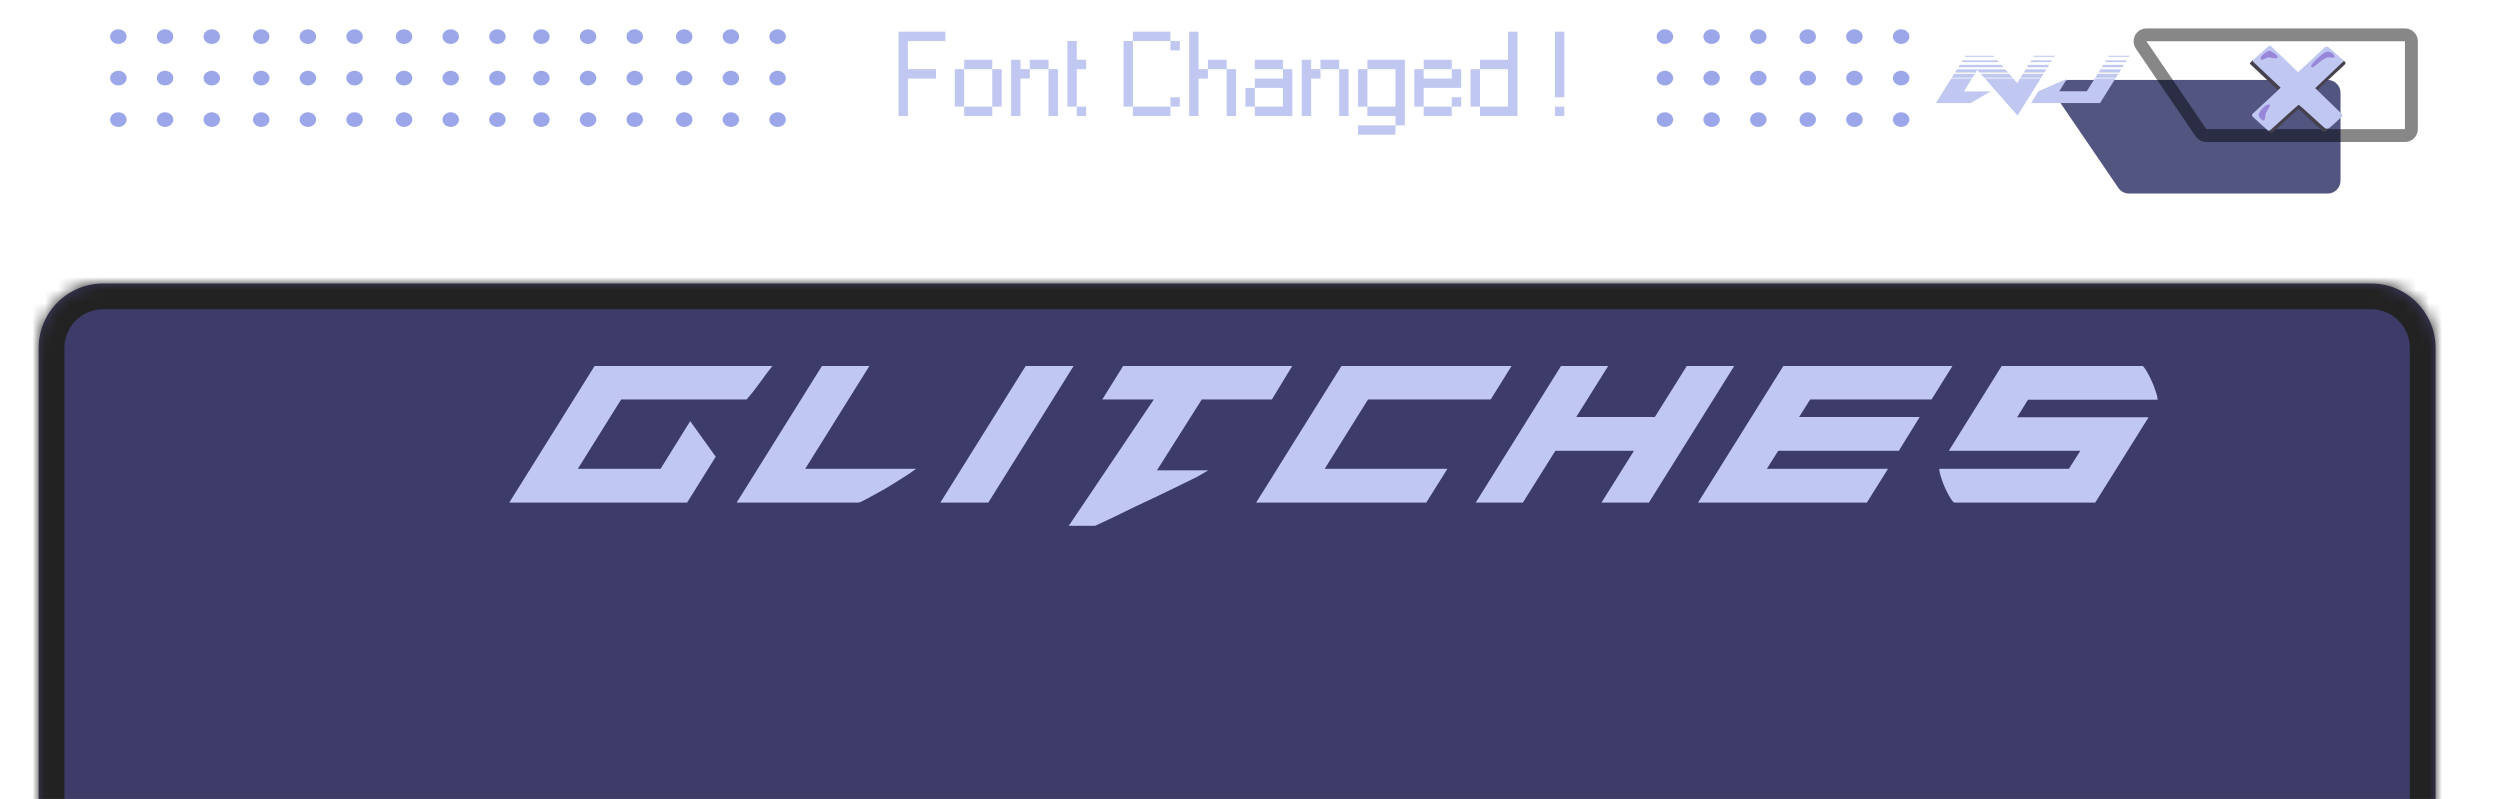 <svg width="194" height="62" viewBox="0 0 194 62" fill="none" xmlns="http://www.w3.org/2000/svg">
<g filter="url(#filter0_di_2_101)">
<mask id="path-1-inside-1_2_101" fill="white">
<path d="M4 5C4 2.239 6.239 0 9 0H185C187.761 0 190 2.239 190 5V53C190 53.552 189.552 54 189 54H5C4.448 54 4 53.552 4 53V5Z"/>
</mask>
<path d="M4 5C4 2.239 6.239 0 9 0H185C187.761 0 190 2.239 190 5V53C190 53.552 189.552 54 189 54H5C4.448 54 4 53.552 4 53V5Z" fill="#3D3C68"/>
<path d="M4 5C4 2.239 6.239 0 9 0H185C187.761 0 190 2.239 190 5V53C190 53.552 189.552 54 189 54H5C4.448 54 4 53.552 4 53V5Z" stroke="#222222" stroke-width="4" mask="url(#path-1-inside-1_2_101)"/>
</g>
<g filter="url(#filter1_i_2_101)">
<path d="M5.583 4C5.583 1.791 7.374 0 9.583 0H186C188.209 0 190 1.791 190 4V11.122C190 11.675 189.552 12.122 189 12.122H6.583C6.031 12.122 5.583 11.675 5.583 11.122V4Z" fill="url(#paint0_linear_2_101)"/>
</g>
<g filter="url(#filter2_i_2_101)">
<path d="M165.738 3.767C165.286 3.104 165.761 2.204 166.565 2.204H186.625C187.178 2.204 187.625 2.652 187.625 3.204V10.02C187.625 10.573 187.178 11.02 186.625 11.02H171.212C170.882 11.02 170.572 10.857 170.386 10.584L165.738 3.767Z" fill="#515580"/>
</g>
<path d="M166.151 3.486C165.925 3.154 166.163 2.704 166.565 2.704H186.625C186.902 2.704 187.125 2.928 187.125 3.204V10.02C187.125 10.297 186.902 10.52 186.625 10.52H171.212C171.047 10.52 170.892 10.439 170.799 10.302L166.151 3.486Z" stroke="black" stroke-opacity="0.47"/>
<g clip-path="url(#clip0_2_101)">
<path d="M174.838 4.656C174.838 4.656 174.614 4.848 174.593 4.906C174.578 4.947 174.647 5.005 174.709 5.062C174.771 5.119 176.969 7.181 176.969 7.181C176.969 7.181 178.393 6.432 177.681 6.153C176.969 5.873 174.838 4.656 174.838 4.656ZM175.989 10.131C175.989 10.131 176.101 10.235 176.17 10.288C176.286 10.377 176.394 10.233 176.503 10.144C176.613 10.055 178.373 8.446 178.373 8.446C178.373 8.446 180.153 10.105 180.242 10.175C180.331 10.245 180.441 10.216 180.489 10.178C180.538 10.14 180.805 9.892 180.805 9.892L178.846 7.873L177.21 8.184L175.989 10.131ZM179.297 6.356L179.543 7.283L179.803 7.01C179.803 7.01 181.885 5.068 181.946 5.018C182.008 4.967 182.038 4.879 181.99 4.822C181.942 4.765 181.89 4.718 181.89 4.718L179.297 6.356Z" fill="#45404E"/>
<path d="M176.975 6.8C176.975 6.832 174.88 8.754 174.805 8.83C174.73 8.906 174.736 8.976 174.826 9.071C174.915 9.167 175.954 10.099 175.99 10.131C176.031 10.167 176.154 10.112 176.244 10.036C176.332 9.959 178.325 8.132 178.38 8.132C178.435 8.132 180.291 9.858 180.4 9.934C180.51 10.01 180.646 10.004 180.729 9.953C180.811 9.903 181.687 9.097 181.749 9.034C181.81 8.97 181.755 8.881 181.653 8.773C181.55 8.666 179.66 6.839 179.66 6.839L181.892 4.72C181.892 4.72 180.783 3.736 180.715 3.679C180.646 3.622 180.523 3.565 180.379 3.692C180.235 3.82 178.331 5.602 178.331 5.602C178.331 5.602 176.304 3.641 176.236 3.584C176.168 3.527 176.079 3.553 176.003 3.609C175.928 3.666 174.853 4.637 174.812 4.681C174.77 4.726 174.853 4.796 174.969 4.91C175.085 5.023 176.975 6.8 176.975 6.8Z" fill="#C0C7F1"/>
<path d="M176.087 3.94C175.94 3.93 175.275 4.452 175.444 4.602C175.588 4.729 175.835 4.446 176.075 4.452C176.315 4.457 176.622 4.611 176.727 4.474C176.854 4.307 176.266 3.951 176.087 3.94ZM180.589 4.008C180.373 4.038 180.055 4.329 179.767 4.6C179.479 4.871 179.277 5.097 179.36 5.195C179.468 5.321 179.789 4.987 179.989 4.825C180.189 4.663 180.49 4.456 180.7 4.448C180.914 4.441 181.125 4.527 181.169 4.423C181.212 4.319 180.879 3.967 180.589 4.008ZM176.12 8.117C176.048 8.061 175.773 8.153 175.481 8.509C175.188 8.866 175.277 9.034 175.388 9.164C175.52 9.317 175.658 9.409 175.739 9.277C175.798 9.182 175.754 8.997 175.832 8.794C175.91 8.591 176.061 8.365 176.105 8.297C176.149 8.23 176.183 8.166 176.12 8.117Z" fill="#9886D8"/>
</g>
<path d="M129.837 2.841C129.837 2.954 129.799 3.063 129.729 3.157C129.658 3.25 129.559 3.323 129.442 3.366C129.325 3.409 129.196 3.42 129.072 3.399C128.948 3.377 128.834 3.322 128.745 3.243C128.656 3.164 128.595 3.062 128.57 2.952C128.545 2.842 128.558 2.728 128.606 2.624C128.655 2.52 128.737 2.431 128.842 2.369C128.947 2.306 129.071 2.273 129.197 2.273C129.367 2.273 129.529 2.333 129.649 2.439C129.769 2.546 129.837 2.69 129.837 2.841ZM132.82 2.273C132.694 2.273 132.57 2.306 132.465 2.369C132.36 2.431 132.278 2.52 132.23 2.624C132.181 2.728 132.169 2.842 132.193 2.952C132.218 3.062 132.279 3.164 132.368 3.243C132.458 3.322 132.572 3.377 132.696 3.399C132.82 3.42 132.948 3.409 133.065 3.366C133.182 3.323 133.282 3.25 133.352 3.157C133.422 3.063 133.46 2.954 133.46 2.841C133.46 2.69 133.393 2.546 133.273 2.439C133.153 2.333 132.99 2.273 132.82 2.273ZM136.444 3.409C136.57 3.409 136.694 3.376 136.799 3.314C136.904 3.251 136.986 3.162 137.035 3.059C137.083 2.955 137.096 2.841 137.071 2.73C137.046 2.62 136.985 2.519 136.896 2.439C136.807 2.36 136.693 2.306 136.569 2.284C136.445 2.262 136.316 2.273 136.199 2.316C136.082 2.359 135.982 2.432 135.912 2.525C135.842 2.619 135.804 2.729 135.804 2.841C135.804 2.992 135.872 3.136 135.992 3.243C136.112 3.35 136.274 3.409 136.444 3.409ZM129.197 5.493C129.071 5.493 128.947 5.526 128.842 5.589C128.737 5.651 128.655 5.74 128.606 5.844C128.558 5.948 128.545 6.062 128.57 6.172C128.595 6.282 128.656 6.384 128.745 6.463C128.834 6.542 128.948 6.597 129.072 6.619C129.196 6.64 129.325 6.629 129.442 6.586C129.559 6.543 129.658 6.47 129.729 6.377C129.799 6.283 129.837 6.174 129.837 6.061C129.837 5.911 129.769 5.766 129.649 5.659C129.529 5.553 129.367 5.493 129.197 5.493ZM132.82 5.493C132.694 5.493 132.57 5.526 132.465 5.589C132.36 5.651 132.278 5.74 132.23 5.844C132.181 5.948 132.169 6.062 132.193 6.172C132.218 6.282 132.279 6.384 132.368 6.463C132.458 6.542 132.572 6.597 132.696 6.619C132.82 6.64 132.948 6.629 133.065 6.586C133.182 6.543 133.282 6.47 133.352 6.377C133.422 6.283 133.46 6.174 133.46 6.061C133.46 5.911 133.393 5.766 133.273 5.659C133.153 5.553 132.99 5.493 132.82 5.493ZM136.444 5.493C136.317 5.493 136.194 5.526 136.089 5.589C135.983 5.651 135.902 5.74 135.853 5.844C135.805 5.948 135.792 6.062 135.817 6.172C135.841 6.282 135.902 6.384 135.992 6.463C136.081 6.542 136.195 6.597 136.319 6.619C136.443 6.64 136.572 6.629 136.689 6.586C136.805 6.543 136.905 6.47 136.976 6.377C137.046 6.283 137.083 6.174 137.083 6.061C137.083 5.911 137.016 5.766 136.896 5.659C136.776 5.553 136.613 5.493 136.444 5.493ZM129.197 8.713C129.071 8.713 128.947 8.746 128.842 8.809C128.737 8.871 128.655 8.96 128.606 9.064C128.558 9.168 128.545 9.282 128.57 9.392C128.595 9.502 128.656 9.604 128.745 9.683C128.834 9.763 128.948 9.817 129.072 9.839C129.196 9.86 129.325 9.849 129.442 9.806C129.559 9.763 129.658 9.69 129.729 9.597C129.799 9.503 129.837 9.394 129.837 9.281C129.837 9.131 129.769 8.986 129.649 8.879C129.529 8.773 129.367 8.713 129.197 8.713ZM132.82 8.713C132.694 8.713 132.57 8.746 132.465 8.809C132.36 8.871 132.278 8.96 132.23 9.064C132.181 9.168 132.169 9.282 132.193 9.392C132.218 9.502 132.279 9.604 132.368 9.683C132.458 9.763 132.572 9.817 132.696 9.839C132.82 9.86 132.948 9.849 133.065 9.806C133.182 9.763 133.282 9.69 133.352 9.597C133.422 9.503 133.46 9.394 133.46 9.281C133.46 9.131 133.393 8.986 133.273 8.879C133.153 8.773 132.99 8.713 132.82 8.713ZM136.444 8.713C136.317 8.713 136.194 8.746 136.089 8.809C135.983 8.871 135.902 8.96 135.853 9.064C135.805 9.168 135.792 9.282 135.817 9.392C135.841 9.502 135.902 9.604 135.992 9.683C136.081 9.763 136.195 9.817 136.319 9.839C136.443 9.86 136.572 9.849 136.689 9.806C136.805 9.763 136.905 9.69 136.976 9.597C137.046 9.503 137.083 9.394 137.083 9.281C137.083 9.131 137.016 8.986 136.896 8.879C136.776 8.773 136.613 8.713 136.444 8.713Z" fill="#9BA7E9"/>
<path d="M140.92 2.841C140.92 2.954 140.882 3.063 140.812 3.157C140.742 3.25 140.642 3.323 140.525 3.366C140.408 3.409 140.28 3.42 140.156 3.399C140.032 3.377 139.918 3.322 139.828 3.243C139.739 3.164 139.678 3.062 139.653 2.952C139.629 2.842 139.641 2.728 139.69 2.624C139.738 2.52 139.82 2.431 139.925 2.369C140.03 2.306 140.154 2.273 140.28 2.273C140.45 2.273 140.613 2.333 140.733 2.439C140.852 2.546 140.92 2.69 140.92 2.841ZM143.904 2.273C143.777 2.273 143.654 2.306 143.549 2.369C143.443 2.431 143.361 2.52 143.313 2.624C143.265 2.728 143.252 2.842 143.277 2.952C143.301 3.062 143.362 3.164 143.452 3.243C143.541 3.322 143.655 3.377 143.779 3.399C143.903 3.42 144.032 3.409 144.148 3.366C144.265 3.323 144.365 3.25 144.435 3.157C144.506 3.063 144.543 2.954 144.543 2.841C144.543 2.69 144.476 2.546 144.356 2.439C144.236 2.333 144.073 2.273 143.904 2.273ZM147.527 3.409C147.654 3.409 147.777 3.376 147.882 3.314C147.988 3.251 148.07 3.162 148.118 3.059C148.166 2.955 148.179 2.841 148.154 2.73C148.13 2.62 148.069 2.519 147.979 2.439C147.89 2.36 147.776 2.306 147.652 2.284C147.528 2.262 147.399 2.273 147.282 2.316C147.166 2.359 147.066 2.432 146.996 2.525C146.925 2.619 146.888 2.729 146.888 2.841C146.888 2.992 146.955 3.136 147.075 3.243C147.195 3.35 147.358 3.409 147.527 3.409ZM140.28 5.493C140.154 5.493 140.03 5.526 139.925 5.589C139.82 5.651 139.738 5.74 139.69 5.844C139.641 5.948 139.629 6.062 139.653 6.172C139.678 6.282 139.739 6.384 139.828 6.463C139.918 6.542 140.032 6.597 140.156 6.619C140.28 6.64 140.408 6.629 140.525 6.586C140.642 6.543 140.742 6.47 140.812 6.377C140.882 6.283 140.92 6.174 140.92 6.061C140.92 5.911 140.852 5.766 140.733 5.659C140.613 5.553 140.45 5.493 140.28 5.493ZM143.904 5.493C143.777 5.493 143.654 5.526 143.549 5.589C143.443 5.651 143.361 5.74 143.313 5.844C143.265 5.948 143.252 6.062 143.277 6.172C143.301 6.282 143.362 6.384 143.452 6.463C143.541 6.542 143.655 6.597 143.779 6.619C143.903 6.64 144.032 6.629 144.148 6.586C144.265 6.543 144.365 6.47 144.435 6.377C144.506 6.283 144.543 6.174 144.543 6.061C144.543 5.911 144.476 5.766 144.356 5.659C144.236 5.553 144.073 5.493 143.904 5.493ZM147.527 5.493C147.401 5.493 147.277 5.526 147.172 5.589C147.067 5.651 146.985 5.74 146.936 5.844C146.888 5.948 146.875 6.062 146.9 6.172C146.925 6.282 146.986 6.384 147.075 6.463C147.164 6.542 147.278 6.597 147.402 6.619C147.526 6.64 147.655 6.629 147.772 6.586C147.889 6.543 147.989 6.47 148.059 6.377C148.129 6.283 148.167 6.174 148.167 6.061C148.167 5.911 148.099 5.766 147.979 5.659C147.859 5.553 147.697 5.493 147.527 5.493ZM140.28 8.713C140.154 8.713 140.03 8.746 139.925 8.809C139.82 8.871 139.738 8.96 139.69 9.064C139.641 9.168 139.629 9.282 139.653 9.392C139.678 9.502 139.739 9.604 139.828 9.683C139.918 9.763 140.032 9.817 140.156 9.839C140.28 9.86 140.408 9.849 140.525 9.806C140.642 9.763 140.742 9.69 140.812 9.597C140.882 9.503 140.92 9.394 140.92 9.281C140.92 9.131 140.852 8.986 140.733 8.879C140.613 8.773 140.45 8.713 140.28 8.713ZM143.904 8.713C143.777 8.713 143.654 8.746 143.549 8.809C143.443 8.871 143.361 8.96 143.313 9.064C143.265 9.168 143.252 9.282 143.277 9.392C143.301 9.502 143.362 9.604 143.452 9.683C143.541 9.763 143.655 9.817 143.779 9.839C143.903 9.86 144.032 9.849 144.148 9.806C144.265 9.763 144.365 9.69 144.435 9.597C144.506 9.503 144.543 9.394 144.543 9.281C144.543 9.131 144.476 8.986 144.356 8.879C144.236 8.773 144.073 8.713 143.904 8.713ZM147.527 8.713C147.401 8.713 147.277 8.746 147.172 8.809C147.067 8.871 146.985 8.96 146.936 9.064C146.888 9.168 146.875 9.282 146.9 9.392C146.925 9.502 146.986 9.604 147.075 9.683C147.164 9.763 147.278 9.817 147.402 9.839C147.526 9.86 147.655 9.849 147.772 9.806C147.889 9.763 147.989 9.69 148.059 9.597C148.129 9.503 148.167 9.394 148.167 9.281C148.167 9.131 148.099 8.986 147.979 8.879C147.859 8.773 147.697 8.713 147.527 8.713Z" fill="#9BA7E9"/>
<path d="M42.649 2.841C42.649 2.954 42.612 3.063 42.542 3.157C42.471 3.25 42.371 3.323 42.255 3.366C42.138 3.409 42.009 3.42 41.885 3.399C41.761 3.377 41.647 3.322 41.558 3.243C41.468 3.164 41.407 3.062 41.383 2.952C41.358 2.842 41.371 2.728 41.419 2.624C41.468 2.52 41.55 2.431 41.655 2.369C41.76 2.306 41.883 2.273 42.01 2.273C42.179 2.273 42.342 2.333 42.462 2.439C42.582 2.546 42.649 2.69 42.649 2.841ZM45.633 2.273C45.507 2.273 45.383 2.306 45.278 2.369C45.173 2.431 45.091 2.52 45.043 2.624C44.994 2.728 44.981 2.842 45.006 2.952C45.031 3.062 45.092 3.164 45.181 3.243C45.271 3.322 45.385 3.377 45.509 3.399C45.633 3.42 45.761 3.409 45.878 3.366C45.995 3.323 46.095 3.25 46.165 3.157C46.235 3.063 46.273 2.954 46.273 2.841C46.273 2.69 46.205 2.546 46.086 2.439C45.966 2.333 45.803 2.273 45.633 2.273ZM49.257 3.409C49.383 3.409 49.507 3.376 49.612 3.314C49.717 3.251 49.799 3.162 49.847 3.059C49.896 2.955 49.908 2.841 49.884 2.73C49.859 2.62 49.798 2.519 49.709 2.439C49.619 2.36 49.505 2.306 49.382 2.284C49.257 2.262 49.129 2.273 49.012 2.316C48.895 2.359 48.795 2.432 48.725 2.525C48.655 2.619 48.617 2.729 48.617 2.841C48.617 2.992 48.685 3.136 48.805 3.243C48.925 3.35 49.087 3.409 49.257 3.409ZM42.01 5.493C41.883 5.493 41.76 5.526 41.655 5.589C41.55 5.651 41.468 5.74 41.419 5.844C41.371 5.948 41.358 6.062 41.383 6.172C41.407 6.282 41.468 6.384 41.558 6.463C41.647 6.542 41.761 6.597 41.885 6.619C42.009 6.64 42.138 6.629 42.255 6.586C42.371 6.543 42.471 6.47 42.542 6.377C42.612 6.283 42.649 6.174 42.649 6.061C42.649 5.911 42.582 5.766 42.462 5.659C42.342 5.553 42.179 5.493 42.01 5.493ZM45.633 5.493C45.507 5.493 45.383 5.526 45.278 5.589C45.173 5.651 45.091 5.74 45.043 5.844C44.994 5.948 44.981 6.062 45.006 6.172C45.031 6.282 45.092 6.384 45.181 6.463C45.271 6.542 45.385 6.597 45.509 6.619C45.633 6.64 45.761 6.629 45.878 6.586C45.995 6.543 46.095 6.47 46.165 6.377C46.235 6.283 46.273 6.174 46.273 6.061C46.273 5.911 46.205 5.766 46.086 5.659C45.966 5.553 45.803 5.493 45.633 5.493ZM49.257 5.493C49.13 5.493 49.007 5.526 48.901 5.589C48.796 5.651 48.714 5.74 48.666 5.844C48.618 5.948 48.605 6.062 48.63 6.172C48.654 6.282 48.715 6.384 48.805 6.463C48.894 6.542 49.008 6.597 49.132 6.619C49.256 6.64 49.385 6.629 49.501 6.586C49.618 6.543 49.718 6.47 49.788 6.377C49.859 6.283 49.896 6.174 49.896 6.061C49.896 5.911 49.829 5.766 49.709 5.659C49.589 5.553 49.426 5.493 49.257 5.493ZM42.01 8.713C41.883 8.713 41.76 8.746 41.655 8.809C41.55 8.871 41.468 8.96 41.419 9.064C41.371 9.168 41.358 9.282 41.383 9.392C41.407 9.502 41.468 9.604 41.558 9.683C41.647 9.763 41.761 9.817 41.885 9.839C42.009 9.86 42.138 9.849 42.255 9.806C42.371 9.763 42.471 9.69 42.542 9.597C42.612 9.503 42.649 9.394 42.649 9.281C42.649 9.131 42.582 8.986 42.462 8.879C42.342 8.773 42.179 8.713 42.01 8.713ZM45.633 8.713C45.507 8.713 45.383 8.746 45.278 8.809C45.173 8.871 45.091 8.96 45.043 9.064C44.994 9.168 44.981 9.282 45.006 9.392C45.031 9.502 45.092 9.604 45.181 9.683C45.271 9.763 45.385 9.817 45.509 9.839C45.633 9.86 45.761 9.849 45.878 9.806C45.995 9.763 46.095 9.69 46.165 9.597C46.235 9.503 46.273 9.394 46.273 9.281C46.273 9.131 46.205 8.986 46.086 8.879C45.966 8.773 45.803 8.713 45.633 8.713ZM49.257 8.713C49.13 8.713 49.007 8.746 48.901 8.809C48.796 8.871 48.714 8.96 48.666 9.064C48.618 9.168 48.605 9.282 48.63 9.392C48.654 9.502 48.715 9.604 48.805 9.683C48.894 9.763 49.008 9.817 49.132 9.839C49.256 9.86 49.385 9.849 49.501 9.806C49.618 9.763 49.718 9.69 49.788 9.597C49.859 9.503 49.896 9.394 49.896 9.281C49.896 9.131 49.829 8.986 49.709 8.879C49.589 8.773 49.426 8.713 49.257 8.713Z" fill="#9BA7E9"/>
<path d="M53.733 2.841C53.733 2.954 53.695 3.063 53.625 3.157C53.555 3.25 53.455 3.323 53.338 3.366C53.221 3.409 53.093 3.42 52.968 3.399C52.844 3.377 52.731 3.322 52.641 3.243C52.552 3.164 52.491 3.062 52.466 2.952C52.441 2.842 52.454 2.728 52.502 2.624C52.551 2.52 52.633 2.431 52.738 2.369C52.843 2.306 52.967 2.273 53.093 2.273C53.263 2.273 53.425 2.333 53.545 2.439C53.665 2.546 53.733 2.69 53.733 2.841ZM56.717 2.273C56.59 2.273 56.467 2.306 56.361 2.369C56.256 2.431 56.174 2.52 56.126 2.624C56.078 2.728 56.065 2.842 56.09 2.952C56.114 3.062 56.175 3.164 56.264 3.243C56.354 3.322 56.468 3.377 56.592 3.399C56.716 3.42 56.844 3.409 56.961 3.366C57.078 3.323 57.178 3.25 57.248 3.157C57.319 3.063 57.356 2.954 57.356 2.841C57.356 2.69 57.289 2.546 57.169 2.439C57.049 2.333 56.886 2.273 56.717 2.273ZM60.34 3.409C60.467 3.409 60.59 3.376 60.695 3.314C60.8 3.251 60.882 3.162 60.931 3.059C60.979 2.955 60.992 2.841 60.967 2.73C60.943 2.62 60.882 2.519 60.792 2.439C60.703 2.36 60.589 2.306 60.465 2.284C60.341 2.262 60.212 2.273 60.095 2.316C59.978 2.359 59.879 2.432 59.808 2.525C59.738 2.619 59.701 2.729 59.701 2.841C59.701 2.992 59.768 3.136 59.888 3.243C60.008 3.35 60.17 3.409 60.34 3.409ZM53.093 5.493C52.967 5.493 52.843 5.526 52.738 5.589C52.633 5.651 52.551 5.74 52.502 5.844C52.454 5.948 52.441 6.062 52.466 6.172C52.491 6.282 52.552 6.384 52.641 6.463C52.731 6.542 52.844 6.597 52.968 6.619C53.093 6.64 53.221 6.629 53.338 6.586C53.455 6.543 53.555 6.47 53.625 6.377C53.695 6.283 53.733 6.174 53.733 6.061C53.733 5.911 53.665 5.766 53.545 5.659C53.425 5.553 53.263 5.493 53.093 5.493ZM56.717 5.493C56.59 5.493 56.467 5.526 56.361 5.589C56.256 5.651 56.174 5.74 56.126 5.844C56.078 5.948 56.065 6.062 56.09 6.172C56.114 6.282 56.175 6.384 56.264 6.463C56.354 6.542 56.468 6.597 56.592 6.619C56.716 6.64 56.844 6.629 56.961 6.586C57.078 6.543 57.178 6.47 57.248 6.377C57.319 6.283 57.356 6.174 57.356 6.061C57.356 5.911 57.289 5.766 57.169 5.659C57.049 5.553 56.886 5.493 56.717 5.493ZM60.34 5.493C60.214 5.493 60.09 5.526 59.985 5.589C59.88 5.651 59.798 5.74 59.749 5.844C59.701 5.948 59.688 6.062 59.713 6.172C59.738 6.282 59.798 6.384 59.888 6.463C59.977 6.542 60.091 6.597 60.215 6.619C60.339 6.64 60.468 6.629 60.585 6.586C60.702 6.543 60.801 6.47 60.872 6.377C60.942 6.283 60.979 6.174 60.979 6.061C60.979 5.911 60.912 5.766 60.792 5.659C60.672 5.553 60.51 5.493 60.34 5.493ZM53.093 8.713C52.967 8.713 52.843 8.746 52.738 8.809C52.633 8.871 52.551 8.96 52.502 9.064C52.454 9.168 52.441 9.282 52.466 9.392C52.491 9.502 52.552 9.604 52.641 9.683C52.731 9.763 52.844 9.817 52.968 9.839C53.093 9.86 53.221 9.849 53.338 9.806C53.455 9.763 53.555 9.69 53.625 9.597C53.695 9.503 53.733 9.394 53.733 9.281C53.733 9.131 53.665 8.986 53.545 8.879C53.425 8.773 53.263 8.713 53.093 8.713ZM56.717 8.713C56.59 8.713 56.467 8.746 56.361 8.809C56.256 8.871 56.174 8.96 56.126 9.064C56.078 9.168 56.065 9.282 56.09 9.392C56.114 9.502 56.175 9.604 56.264 9.683C56.354 9.763 56.468 9.817 56.592 9.839C56.716 9.86 56.844 9.849 56.961 9.806C57.078 9.763 57.178 9.69 57.248 9.597C57.319 9.503 57.356 9.394 57.356 9.281C57.356 9.131 57.289 8.986 57.169 8.879C57.049 8.773 56.886 8.713 56.717 8.713ZM60.34 8.713C60.214 8.713 60.09 8.746 59.985 8.809C59.88 8.871 59.798 8.96 59.749 9.064C59.701 9.168 59.688 9.282 59.713 9.392C59.738 9.502 59.798 9.604 59.888 9.683C59.977 9.763 60.091 9.817 60.215 9.839C60.339 9.86 60.468 9.849 60.585 9.806C60.702 9.763 60.801 9.69 60.872 9.597C60.942 9.503 60.979 9.394 60.979 9.281C60.979 9.131 60.912 8.986 60.792 8.879C60.672 8.773 60.51 8.713 60.34 8.713Z" fill="#9BA7E9"/>
<path d="M9.826 2.841C9.826 2.954 9.788 3.063 9.718 3.157C9.648 3.25 9.548 3.323 9.431 3.366C9.314 3.409 9.186 3.42 9.062 3.399C8.938 3.377 8.824 3.322 8.734 3.243C8.645 3.164 8.584 3.062 8.559 2.952C8.535 2.842 8.547 2.728 8.596 2.624C8.644 2.52 8.726 2.431 8.831 2.369C8.936 2.306 9.06 2.273 9.186 2.273C9.356 2.273 9.519 2.333 9.639 2.439C9.758 2.546 9.826 2.69 9.826 2.841ZM12.81 2.273C12.683 2.273 12.56 2.306 12.455 2.369C12.349 2.431 12.267 2.52 12.219 2.624C12.171 2.728 12.158 2.842 12.183 2.952C12.207 3.062 12.268 3.164 12.358 3.243C12.447 3.322 12.561 3.377 12.685 3.399C12.809 3.42 12.938 3.409 13.055 3.366C13.171 3.323 13.271 3.25 13.341 3.157C13.412 3.063 13.449 2.954 13.449 2.841C13.449 2.69 13.382 2.546 13.262 2.439C13.142 2.333 12.979 2.273 12.81 2.273ZM16.433 3.409C16.56 3.409 16.683 3.376 16.788 3.314C16.894 3.251 16.976 3.162 17.024 3.059C17.072 2.955 17.085 2.841 17.06 2.73C17.036 2.62 16.975 2.519 16.885 2.439C16.796 2.36 16.682 2.306 16.558 2.284C16.434 2.262 16.305 2.273 16.189 2.316C16.072 2.359 15.972 2.432 15.902 2.525C15.831 2.619 15.794 2.729 15.794 2.841C15.794 2.992 15.861 3.136 15.981 3.243C16.101 3.35 16.264 3.409 16.433 3.409ZM9.186 5.493C9.06 5.493 8.936 5.526 8.831 5.589C8.726 5.651 8.644 5.74 8.596 5.844C8.547 5.948 8.535 6.062 8.559 6.172C8.584 6.282 8.645 6.384 8.734 6.463C8.824 6.542 8.938 6.597 9.062 6.619C9.186 6.64 9.314 6.629 9.431 6.586C9.548 6.543 9.648 6.47 9.718 6.377C9.788 6.283 9.826 6.174 9.826 6.061C9.826 5.911 9.758 5.766 9.639 5.659C9.519 5.553 9.356 5.493 9.186 5.493ZM12.81 5.493C12.683 5.493 12.56 5.526 12.455 5.589C12.349 5.651 12.267 5.74 12.219 5.844C12.171 5.948 12.158 6.062 12.183 6.172C12.207 6.282 12.268 6.384 12.358 6.463C12.447 6.542 12.561 6.597 12.685 6.619C12.809 6.64 12.938 6.629 13.055 6.586C13.171 6.543 13.271 6.47 13.341 6.377C13.412 6.283 13.449 6.174 13.449 6.061C13.449 5.911 13.382 5.766 13.262 5.659C13.142 5.553 12.979 5.493 12.81 5.493ZM16.433 5.493C16.307 5.493 16.183 5.526 16.078 5.589C15.973 5.651 15.891 5.74 15.842 5.844C15.794 5.948 15.781 6.062 15.806 6.172C15.831 6.282 15.892 6.384 15.981 6.463C16.07 6.542 16.184 6.597 16.308 6.619C16.433 6.64 16.561 6.629 16.678 6.586C16.795 6.543 16.895 6.47 16.965 6.377C17.035 6.283 17.073 6.174 17.073 6.061C17.073 5.911 17.005 5.766 16.885 5.659C16.765 5.553 16.603 5.493 16.433 5.493ZM9.186 8.713C9.06 8.713 8.936 8.746 8.831 8.809C8.726 8.871 8.644 8.96 8.596 9.064C8.547 9.168 8.535 9.282 8.559 9.392C8.584 9.502 8.645 9.604 8.734 9.683C8.824 9.763 8.938 9.817 9.062 9.839C9.186 9.86 9.314 9.849 9.431 9.806C9.548 9.763 9.648 9.69 9.718 9.597C9.788 9.503 9.826 9.394 9.826 9.281C9.826 9.131 9.758 8.986 9.639 8.879C9.519 8.773 9.356 8.713 9.186 8.713ZM12.81 8.713C12.683 8.713 12.56 8.746 12.455 8.809C12.349 8.871 12.267 8.96 12.219 9.064C12.171 9.168 12.158 9.282 12.183 9.392C12.207 9.502 12.268 9.604 12.358 9.683C12.447 9.763 12.561 9.817 12.685 9.839C12.809 9.86 12.938 9.849 13.055 9.806C13.171 9.763 13.271 9.69 13.341 9.597C13.412 9.503 13.449 9.394 13.449 9.281C13.449 9.131 13.382 8.986 13.262 8.879C13.142 8.773 12.979 8.713 12.81 8.713ZM16.433 8.713C16.307 8.713 16.183 8.746 16.078 8.809C15.973 8.871 15.891 8.96 15.842 9.064C15.794 9.168 15.781 9.282 15.806 9.392C15.831 9.502 15.892 9.604 15.981 9.683C16.07 9.763 16.184 9.817 16.308 9.839C16.433 9.86 16.561 9.849 16.678 9.806C16.795 9.763 16.895 9.69 16.965 9.597C17.035 9.503 17.073 9.394 17.073 9.281C17.073 9.131 17.005 8.986 16.885 8.879C16.765 8.773 16.603 8.713 16.433 8.713Z" fill="#9BA7E9"/>
<path d="M31.992 2.841C31.992 2.954 31.955 3.063 31.885 3.157C31.814 3.25 31.715 3.323 31.598 3.366C31.481 3.409 31.352 3.42 31.228 3.399C31.104 3.377 30.99 3.322 30.901 3.243C30.811 3.164 30.75 3.062 30.726 2.952C30.701 2.842 30.714 2.728 30.762 2.624C30.811 2.52 30.892 2.431 30.998 2.369C31.103 2.306 31.227 2.273 31.353 2.273C31.523 2.273 31.685 2.333 31.805 2.439C31.925 2.546 31.992 2.69 31.992 2.841ZM34.976 2.273C34.85 2.273 34.726 2.306 34.621 2.369C34.516 2.431 34.434 2.52 34.386 2.624C34.337 2.728 34.325 2.842 34.349 2.952C34.374 3.062 34.435 3.164 34.524 3.243C34.614 3.322 34.727 3.377 34.852 3.399C34.976 3.42 35.104 3.409 35.221 3.366C35.338 3.323 35.438 3.25 35.508 3.157C35.578 3.063 35.616 2.954 35.616 2.841C35.616 2.69 35.548 2.546 35.428 2.439C35.309 2.333 35.146 2.273 34.976 2.273ZM38.6 3.409C38.726 3.409 38.85 3.376 38.955 3.314C39.06 3.251 39.142 3.162 39.19 3.059C39.239 2.955 39.252 2.841 39.227 2.73C39.202 2.62 39.141 2.519 39.052 2.439C38.962 2.36 38.849 2.306 38.724 2.284C38.6 2.262 38.472 2.273 38.355 2.316C38.238 2.359 38.138 2.432 38.068 2.525C37.998 2.619 37.96 2.729 37.96 2.841C37.96 2.992 38.028 3.136 38.148 3.243C38.267 3.35 38.43 3.409 38.6 3.409ZM31.353 5.493C31.227 5.493 31.103 5.526 30.998 5.589C30.892 5.651 30.811 5.74 30.762 5.844C30.714 5.948 30.701 6.062 30.726 6.172C30.75 6.282 30.811 6.384 30.901 6.463C30.99 6.542 31.104 6.597 31.228 6.619C31.352 6.64 31.481 6.629 31.598 6.586C31.715 6.543 31.814 6.47 31.885 6.377C31.955 6.283 31.992 6.174 31.992 6.061C31.992 5.911 31.925 5.766 31.805 5.659C31.685 5.553 31.523 5.493 31.353 5.493ZM34.976 5.493C34.85 5.493 34.726 5.526 34.621 5.589C34.516 5.651 34.434 5.74 34.386 5.844C34.337 5.948 34.325 6.062 34.349 6.172C34.374 6.282 34.435 6.384 34.524 6.463C34.614 6.542 34.727 6.597 34.852 6.619C34.976 6.64 35.104 6.629 35.221 6.586C35.338 6.543 35.438 6.47 35.508 6.377C35.578 6.283 35.616 6.174 35.616 6.061C35.616 5.911 35.548 5.766 35.428 5.659C35.309 5.553 35.146 5.493 34.976 5.493ZM38.6 5.493C38.473 5.493 38.35 5.526 38.244 5.589C38.139 5.651 38.057 5.74 38.009 5.844C37.961 5.948 37.948 6.062 37.972 6.172C37.997 6.282 38.058 6.384 38.148 6.463C38.237 6.542 38.351 6.597 38.475 6.619C38.599 6.64 38.727 6.629 38.844 6.586C38.961 6.543 39.061 6.47 39.131 6.377C39.202 6.283 39.239 6.174 39.239 6.061C39.239 5.911 39.172 5.766 39.052 5.659C38.932 5.553 38.769 5.493 38.6 5.493ZM31.353 8.713C31.227 8.713 31.103 8.746 30.998 8.809C30.892 8.871 30.811 8.96 30.762 9.064C30.714 9.168 30.701 9.282 30.726 9.392C30.75 9.502 30.811 9.604 30.901 9.683C30.99 9.763 31.104 9.817 31.228 9.839C31.352 9.86 31.481 9.849 31.598 9.806C31.715 9.763 31.814 9.69 31.885 9.597C31.955 9.503 31.992 9.394 31.992 9.281C31.992 9.131 31.925 8.986 31.805 8.879C31.685 8.773 31.523 8.713 31.353 8.713ZM34.976 8.713C34.85 8.713 34.726 8.746 34.621 8.809C34.516 8.871 34.434 8.96 34.386 9.064C34.337 9.168 34.325 9.282 34.349 9.392C34.374 9.502 34.435 9.604 34.524 9.683C34.614 9.763 34.727 9.817 34.852 9.839C34.976 9.86 35.104 9.849 35.221 9.806C35.338 9.763 35.438 9.69 35.508 9.597C35.578 9.503 35.616 9.394 35.616 9.281C35.616 9.131 35.548 8.986 35.428 8.879C35.309 8.773 35.146 8.713 34.976 8.713ZM38.6 8.713C38.473 8.713 38.35 8.746 38.244 8.809C38.139 8.871 38.057 8.96 38.009 9.064C37.961 9.168 37.948 9.282 37.972 9.392C37.997 9.502 38.058 9.604 38.148 9.683C38.237 9.763 38.351 9.817 38.475 9.839C38.599 9.86 38.727 9.849 38.844 9.806C38.961 9.763 39.061 9.69 39.131 9.597C39.202 9.503 39.239 9.394 39.239 9.281C39.239 9.131 39.172 8.986 39.052 8.879C38.932 8.773 38.769 8.713 38.6 8.713Z" fill="#9BA7E9"/>
<path d="M20.909 2.841C20.909 2.954 20.872 3.063 20.801 3.157C20.731 3.25 20.631 3.323 20.514 3.366C20.398 3.409 20.269 3.42 20.145 3.399C20.021 3.377 19.907 3.322 19.817 3.243C19.728 3.164 19.667 3.062 19.642 2.952C19.618 2.842 19.631 2.728 19.679 2.624C19.727 2.52 19.809 2.431 19.914 2.369C20.02 2.306 20.143 2.273 20.27 2.273C20.439 2.273 20.602 2.333 20.722 2.439C20.842 2.546 20.909 2.69 20.909 2.841ZM23.893 2.273C23.767 2.273 23.643 2.306 23.538 2.369C23.433 2.431 23.351 2.52 23.302 2.624C23.254 2.728 23.241 2.842 23.266 2.952C23.291 3.062 23.352 3.164 23.441 3.243C23.53 3.322 23.644 3.377 23.768 3.399C23.892 3.42 24.021 3.409 24.138 3.366C24.255 3.323 24.354 3.25 24.425 3.157C24.495 3.063 24.532 2.954 24.532 2.841C24.532 2.69 24.465 2.546 24.345 2.439C24.225 2.333 24.063 2.273 23.893 2.273ZM27.516 3.409C27.643 3.409 27.767 3.376 27.872 3.314C27.977 3.251 28.059 3.162 28.107 3.059C28.156 2.955 28.168 2.841 28.144 2.73C28.119 2.62 28.058 2.519 27.969 2.439C27.879 2.36 27.765 2.306 27.641 2.284C27.517 2.262 27.389 2.273 27.272 2.316C27.155 2.359 27.055 2.432 26.985 2.525C26.915 2.619 26.877 2.729 26.877 2.841C26.877 2.992 26.944 3.136 27.064 3.243C27.184 3.35 27.347 3.409 27.516 3.409ZM20.27 5.493C20.143 5.493 20.02 5.526 19.914 5.589C19.809 5.651 19.727 5.74 19.679 5.844C19.631 5.948 19.618 6.062 19.642 6.172C19.667 6.282 19.728 6.384 19.817 6.463C19.907 6.542 20.021 6.597 20.145 6.619C20.269 6.64 20.398 6.629 20.514 6.586C20.631 6.543 20.731 6.47 20.801 6.377C20.872 6.283 20.909 6.174 20.909 6.061C20.909 5.911 20.842 5.766 20.722 5.659C20.602 5.553 20.439 5.493 20.27 5.493ZM23.893 5.493C23.767 5.493 23.643 5.526 23.538 5.589C23.433 5.651 23.351 5.74 23.302 5.844C23.254 5.948 23.241 6.062 23.266 6.172C23.291 6.282 23.352 6.384 23.441 6.463C23.53 6.542 23.644 6.597 23.768 6.619C23.892 6.64 24.021 6.629 24.138 6.586C24.255 6.543 24.354 6.47 24.425 6.377C24.495 6.283 24.532 6.174 24.532 6.061C24.532 5.911 24.465 5.766 24.345 5.659C24.225 5.553 24.063 5.493 23.893 5.493ZM27.516 5.493C27.39 5.493 27.266 5.526 27.161 5.589C27.056 5.651 26.974 5.74 26.926 5.844C26.877 5.948 26.865 6.062 26.889 6.172C26.914 6.282 26.975 6.384 27.064 6.463C27.154 6.542 27.268 6.597 27.392 6.619C27.516 6.64 27.644 6.629 27.761 6.586C27.878 6.543 27.978 6.47 28.048 6.377C28.118 6.283 28.156 6.174 28.156 6.061C28.156 5.911 28.088 5.766 27.969 5.659C27.849 5.553 27.686 5.493 27.516 5.493ZM20.27 8.713C20.143 8.713 20.02 8.746 19.914 8.809C19.809 8.871 19.727 8.96 19.679 9.064C19.631 9.168 19.618 9.282 19.642 9.392C19.667 9.502 19.728 9.604 19.817 9.683C19.907 9.763 20.021 9.817 20.145 9.839C20.269 9.86 20.398 9.849 20.514 9.806C20.631 9.763 20.731 9.69 20.801 9.597C20.872 9.503 20.909 9.394 20.909 9.281C20.909 9.131 20.842 8.986 20.722 8.879C20.602 8.773 20.439 8.713 20.27 8.713ZM23.893 8.713C23.767 8.713 23.643 8.746 23.538 8.809C23.433 8.871 23.351 8.96 23.302 9.064C23.254 9.168 23.241 9.282 23.266 9.392C23.291 9.502 23.352 9.604 23.441 9.683C23.53 9.763 23.644 9.817 23.768 9.839C23.892 9.86 24.021 9.849 24.138 9.806C24.255 9.763 24.354 9.69 24.425 9.597C24.495 9.503 24.532 9.394 24.532 9.281C24.532 9.131 24.465 8.986 24.345 8.879C24.225 8.773 24.063 8.713 23.893 8.713ZM27.516 8.713C27.39 8.713 27.266 8.746 27.161 8.809C27.056 8.871 26.974 8.96 26.926 9.064C26.877 9.168 26.865 9.282 26.889 9.392C26.914 9.502 26.975 9.604 27.064 9.683C27.154 9.763 27.268 9.817 27.392 9.839C27.516 9.86 27.644 9.849 27.761 9.806C27.878 9.763 27.978 9.69 28.048 9.597C28.118 9.503 28.156 9.394 28.156 9.281C28.156 9.131 28.088 8.986 27.969 8.879C27.849 8.773 27.686 8.713 27.516 8.713Z" fill="#9BA7E9"/>
<g filter="url(#filter3_d_2_101)">
<path d="M49.56 32.68L51.54 35.44L49.32 39H35.52L42.14 28.4H55.94C55.86 28.493 55.74 28.647 55.58 28.86C55.433 29.06 55.267 29.287 55.08 29.54C54.893 29.793 54.7 30.053 54.5 30.32C54.3 30.573 54.113 30.8 53.94 31H44.2L40.84 36.38H47.26L49.56 32.68ZM53.164 39L59.784 28.4H63.464L58.484 36.38H67.084C66.884 36.54 66.55 36.767 66.084 37.06C65.63 37.353 65.157 37.647 64.664 37.94C64.17 38.22 63.724 38.467 63.324 38.68C62.937 38.893 62.704 39 62.624 39H53.164ZM68.972 39L75.592 28.4H79.312L72.692 39H68.972ZM78.937 40.8L85.537 31H81.537L83.157 28.4H96.277L94.697 31H89.257L85.777 36.5H89.757L88.897 37C88.497 37.2 88.024 37.433 87.477 37.7C86.93 37.967 86.364 38.24 85.777 38.52C85.191 38.8 84.611 39.073 84.037 39.34C83.477 39.62 82.971 39.867 82.517 40.08C82.064 40.293 81.697 40.467 81.417 40.6C81.137 40.733 80.99 40.8 80.977 40.8H78.937ZM93.478 39L100.098 28.4H113.298L111.678 31H102.158L98.798 36.38H108.318L106.678 39H93.478ZM110.516 39L117.136 28.4H120.796L118.316 32.36H124.416L126.896 28.4H130.576L123.956 39H120.276L122.796 34.98H116.696L114.176 39H110.516ZM134.389 28.4H147.509L145.889 31H136.469L135.609 32.36H144.969L143.349 34.98H133.989L133.109 36.38H142.509L140.869 39H127.769L134.389 28.4ZM151.33 28.4H162.25C162.303 28.4 162.397 28.507 162.53 28.72C162.663 28.933 162.797 29.187 162.93 29.48C163.063 29.76 163.177 30.047 163.27 30.34C163.377 30.633 163.43 30.86 163.43 31.02H153.37L152.53 32.38H162.73L158.59 39H147.67C147.603 39 147.503 38.893 147.37 38.68C147.237 38.467 147.103 38.22 146.97 37.94C146.837 37.647 146.723 37.353 146.63 37.06C146.537 36.767 146.49 36.54 146.49 36.38H156.55L157.43 34.98H147.23L151.33 28.4Z" fill="#C0C7F1"/>
</g>
<path d="M69.727 9V2.457H73.363V3.184H70.453V5.367H72.633V6.094H70.453V9H69.727ZM74.82 9V8.273H77V9H74.82ZM74.094 8.273V5.367H74.82V8.273H74.094ZM77 8.273V5.367H77.731V8.273H77ZM74.82 5.367V4.637H77V5.367H74.82ZM81.367 9V5.367H82.098V9H81.367ZM78.461 9V4.637H79.188V5.367H79.914V6.094H79.188V9H78.461ZM79.914 5.367V4.637H81.367V5.367H79.914ZM83.555 9V8.273H84.281V9H83.555ZM82.828 8.273V3.184H83.555V4.637H84.281V5.367H83.555V8.273H82.828ZM87.914 9V8.273H90.824V9H87.914ZM90.824 8.273V7.547H91.551V8.273H90.824ZM87.188 8.273V3.184H87.914V8.273H87.188ZM90.824 3.91V3.184H91.551V3.91H90.824ZM87.914 3.184V2.457H90.824V3.184H87.914ZM95.188 9V5.367H95.918V9H95.188ZM93.734 5.367V4.637H95.188V5.367H93.734ZM92.281 9V2.457H93.008V5.367H93.734V6.094H93.008V9H92.281ZM96.648 8.273V6.82H97.375V8.273H96.648ZM97.375 9V8.273H99.555V6.82H97.375V6.094H99.555V5.367H100.285V9H97.375ZM97.375 5.367V4.637H99.555V5.367H97.375ZM103.922 9V5.367H104.652V9H103.922ZM101.016 9V4.637H101.742V5.367H102.469V6.094H101.742V9H101.016ZM102.469 5.367V4.637H103.922V5.367H102.469ZM105.383 10.453V9.727H108.289V10.453H105.383ZM105.383 8.273V5.367H106.109V8.273H105.383ZM108.289 9.727V9H106.109V8.273H108.289V5.367H106.109V4.637H109.02V9.727H108.289ZM110.477 9V8.273H112.656V9H110.477ZM112.656 8.273V7.547H113.387V8.273H112.656ZM109.75 8.273V5.367H110.477V6.094H112.656V5.367H113.387V6.82H110.477V8.273H109.75ZM110.477 5.367V4.637H112.656V5.367H110.477ZM114.117 8.273V5.367H114.844V8.273H114.117ZM114.844 9V8.273H117.023V5.367H114.844V4.637H117.023V2.457H117.754V9H114.844ZM120.664 9V8.273H121.391V9H120.664ZM120.664 7.547V2.457H121.391V7.547H120.664Z" fill="#C0C7F1"/>
<path d="M156.559 8.966L154.025 6.089H156.223L156.531 6.446L156.755 6.089H158.358L156.559 8.966ZM152.919 8H150.224L151.421 6.089H153.024L152.394 7.097H154.473L152.919 8ZM153.437 5.424L153.311 5.627H151.708L151.862 5.382H155.607L155.817 5.627H153.612L153.437 5.424ZM153.976 6.033L153.703 5.732H155.908L156.174 6.033H153.976ZM151.96 5.221L152.079 5.032H155.299L155.467 5.221H151.96ZM156.79 6.033L156.972 5.732H158.575L158.393 6.033H156.79ZM151.456 6.033L151.638 5.732H153.241L153.059 6.033H151.456ZM157.042 5.627L157.196 5.382H158.799L158.645 5.627H157.042ZM152.212 4.815L152.296 4.682H154.991L155.11 4.815H152.212ZM157.294 5.221L157.413 5.032H159.016L158.897 5.221H157.294ZM157.546 4.815L157.63 4.682H159.233L159.149 4.815H157.546ZM152.471 4.409L152.52 4.325H154.683L154.76 4.409H152.471ZM157.805 4.409L157.854 4.325H159.457L159.408 4.409H157.805ZM160.4 6.117L159.798 7.083H161.933L162.556 6.089H164.159L162.962 8H157.607L158.181 7.083L160.4 6.117ZM162.591 6.033L162.773 5.732H164.376L164.194 6.033H162.591ZM162.843 5.627L162.997 5.382H164.6L164.446 5.627H162.843ZM163.095 5.221L163.214 5.032H164.817L164.698 5.221H163.095ZM163.347 4.815L163.431 4.682H165.034L164.95 4.815H163.347ZM163.606 4.409L163.655 4.325H165.258L165.209 4.409H163.606Z" fill="#C0C7F1"/>
<defs>
<filter id="filter0_di_2_101" x="0" y="0" width="194" height="62" filterUnits="userSpaceOnUse" color-interpolation-filters="sRGB">
<feFlood flood-opacity="0" result="BackgroundImageFix"/>
<feColorMatrix in="SourceAlpha" type="matrix" values="0 0 0 0 0 0 0 0 0 0 0 0 0 0 0 0 0 0 127 0" result="hardAlpha"/>
<feOffset dy="4"/>
<feGaussianBlur stdDeviation="2"/>
<feComposite in2="hardAlpha" operator="out"/>
<feColorMatrix type="matrix" values="0 0 0 0 0 0 0 0 0 0 0 0 0 0 0 0 0 0 0.25 0"/>
<feBlend mode="normal" in2="BackgroundImageFix" result="effect1_dropShadow_2_101"/>
<feBlend mode="normal" in="SourceGraphic" in2="effect1_dropShadow_2_101" result="shape"/>
<feColorMatrix in="SourceAlpha" type="matrix" values="0 0 0 0 0 0 0 0 0 0 0 0 0 0 0 0 0 0 127 0" result="hardAlpha"/>
<feOffset dx="-1" dy="18"/>
<feGaussianBlur stdDeviation="2"/>
<feComposite in2="hardAlpha" operator="arithmetic" k2="-1" k3="1"/>
<feColorMatrix type="matrix" values="0 0 0 0 0 0 0 0 0 0 0 0 0 0 0 0 0 0 0.25 0"/>
<feBlend mode="normal" in2="shape" result="effect2_innerShadow_2_101"/>
</filter>
<filter id="filter1_i_2_101" x="5.583" y="0" width="184.417" height="12.123" filterUnits="userSpaceOnUse" color-interpolation-filters="sRGB">
<feFlood flood-opacity="0" result="BackgroundImageFix"/>
<feBlend mode="normal" in="SourceGraphic" in2="BackgroundImageFix" result="shape"/>
<feColorMatrix in="SourceAlpha" type="matrix" values="0 0 0 0 0 0 0 0 0 0 0 0 0 0 0 0 0 0 127 0" result="hardAlpha"/>
<feOffset dx="370" dy="4"/>
<feGaussianBlur stdDeviation="2"/>
<feComposite in2="hardAlpha" operator="arithmetic" k2="-1" k3="1"/>
<feColorMatrix type="matrix" values="0 0 0 0 0 0 0 0 0 0 0 0 0 0 0 0 0 0 0.25 0"/>
<feBlend mode="normal" in2="shape" result="effect1_innerShadow_2_101"/>
</filter>
<filter id="filter2_i_2_101" x="161.563" y="2.204" width="26.063" height="12.816" filterUnits="userSpaceOnUse" color-interpolation-filters="sRGB">
<feFlood flood-opacity="0" result="BackgroundImageFix"/>
<feBlend mode="normal" in="SourceGraphic" in2="BackgroundImageFix" result="shape"/>
<feColorMatrix in="SourceAlpha" type="matrix" values="0 0 0 0 0 0 0 0 0 0 0 0 0 0 0 0 0 0 127 0" result="hardAlpha"/>
<feOffset dx="-6" dy="4"/>
<feGaussianBlur stdDeviation="2"/>
<feComposite in2="hardAlpha" operator="arithmetic" k2="-1" k3="1"/>
<feColorMatrix type="matrix" values="0 0 0 0 0 0 0 0 0 0 0 0 0 0 0 0 0 0 0.25 0"/>
<feBlend mode="normal" in2="shape" result="effect1_innerShadow_2_101"/>
</filter>
<filter id="filter3_d_2_101" x="35.52" y="28.4" width="131.91" height="12.4" filterUnits="userSpaceOnUse" color-interpolation-filters="sRGB">
<feFlood flood-opacity="0" result="BackgroundImageFix"/>
<feColorMatrix in="SourceAlpha" type="matrix" values="0 0 0 0 0 0 0 0 0 0 0 0 0 0 0 0 0 0 127 0" result="hardAlpha"/>
<feOffset dx="4"/>
<feComposite in2="hardAlpha" operator="out"/>
<feColorMatrix type="matrix" values="0 0 0 0 0 0 0 0 0 0 0 0 0 0 0 0 0 0 0.51 0"/>
<feBlend mode="normal" in2="BackgroundImageFix" result="effect1_dropShadow_2_101"/>
<feBlend mode="normal" in="SourceGraphic" in2="effect1_dropShadow_2_101" result="shape"/>
</filter>
<linearGradient id="paint0_linear_2_101" x1="97.791" y1="0" x2="97.791" y2="12.122" gradientUnits="userSpaceOnUse">
<stop offset="0.06"/>
<stop offset="0.195" stop-color="#363434"/>
<stop offset="0.51" stop-color="#252525"/>
</linearGradient>
<clipPath id="clip0_2_101">
<path d="M174.428 3.306H182.214V9.52C182.214 10.072 181.766 10.52 181.214 10.52H175.428C174.876 10.52 174.428 10.072 174.428 9.52V3.306Z" fill="white"/>
</clipPath>
</defs>
</svg>
